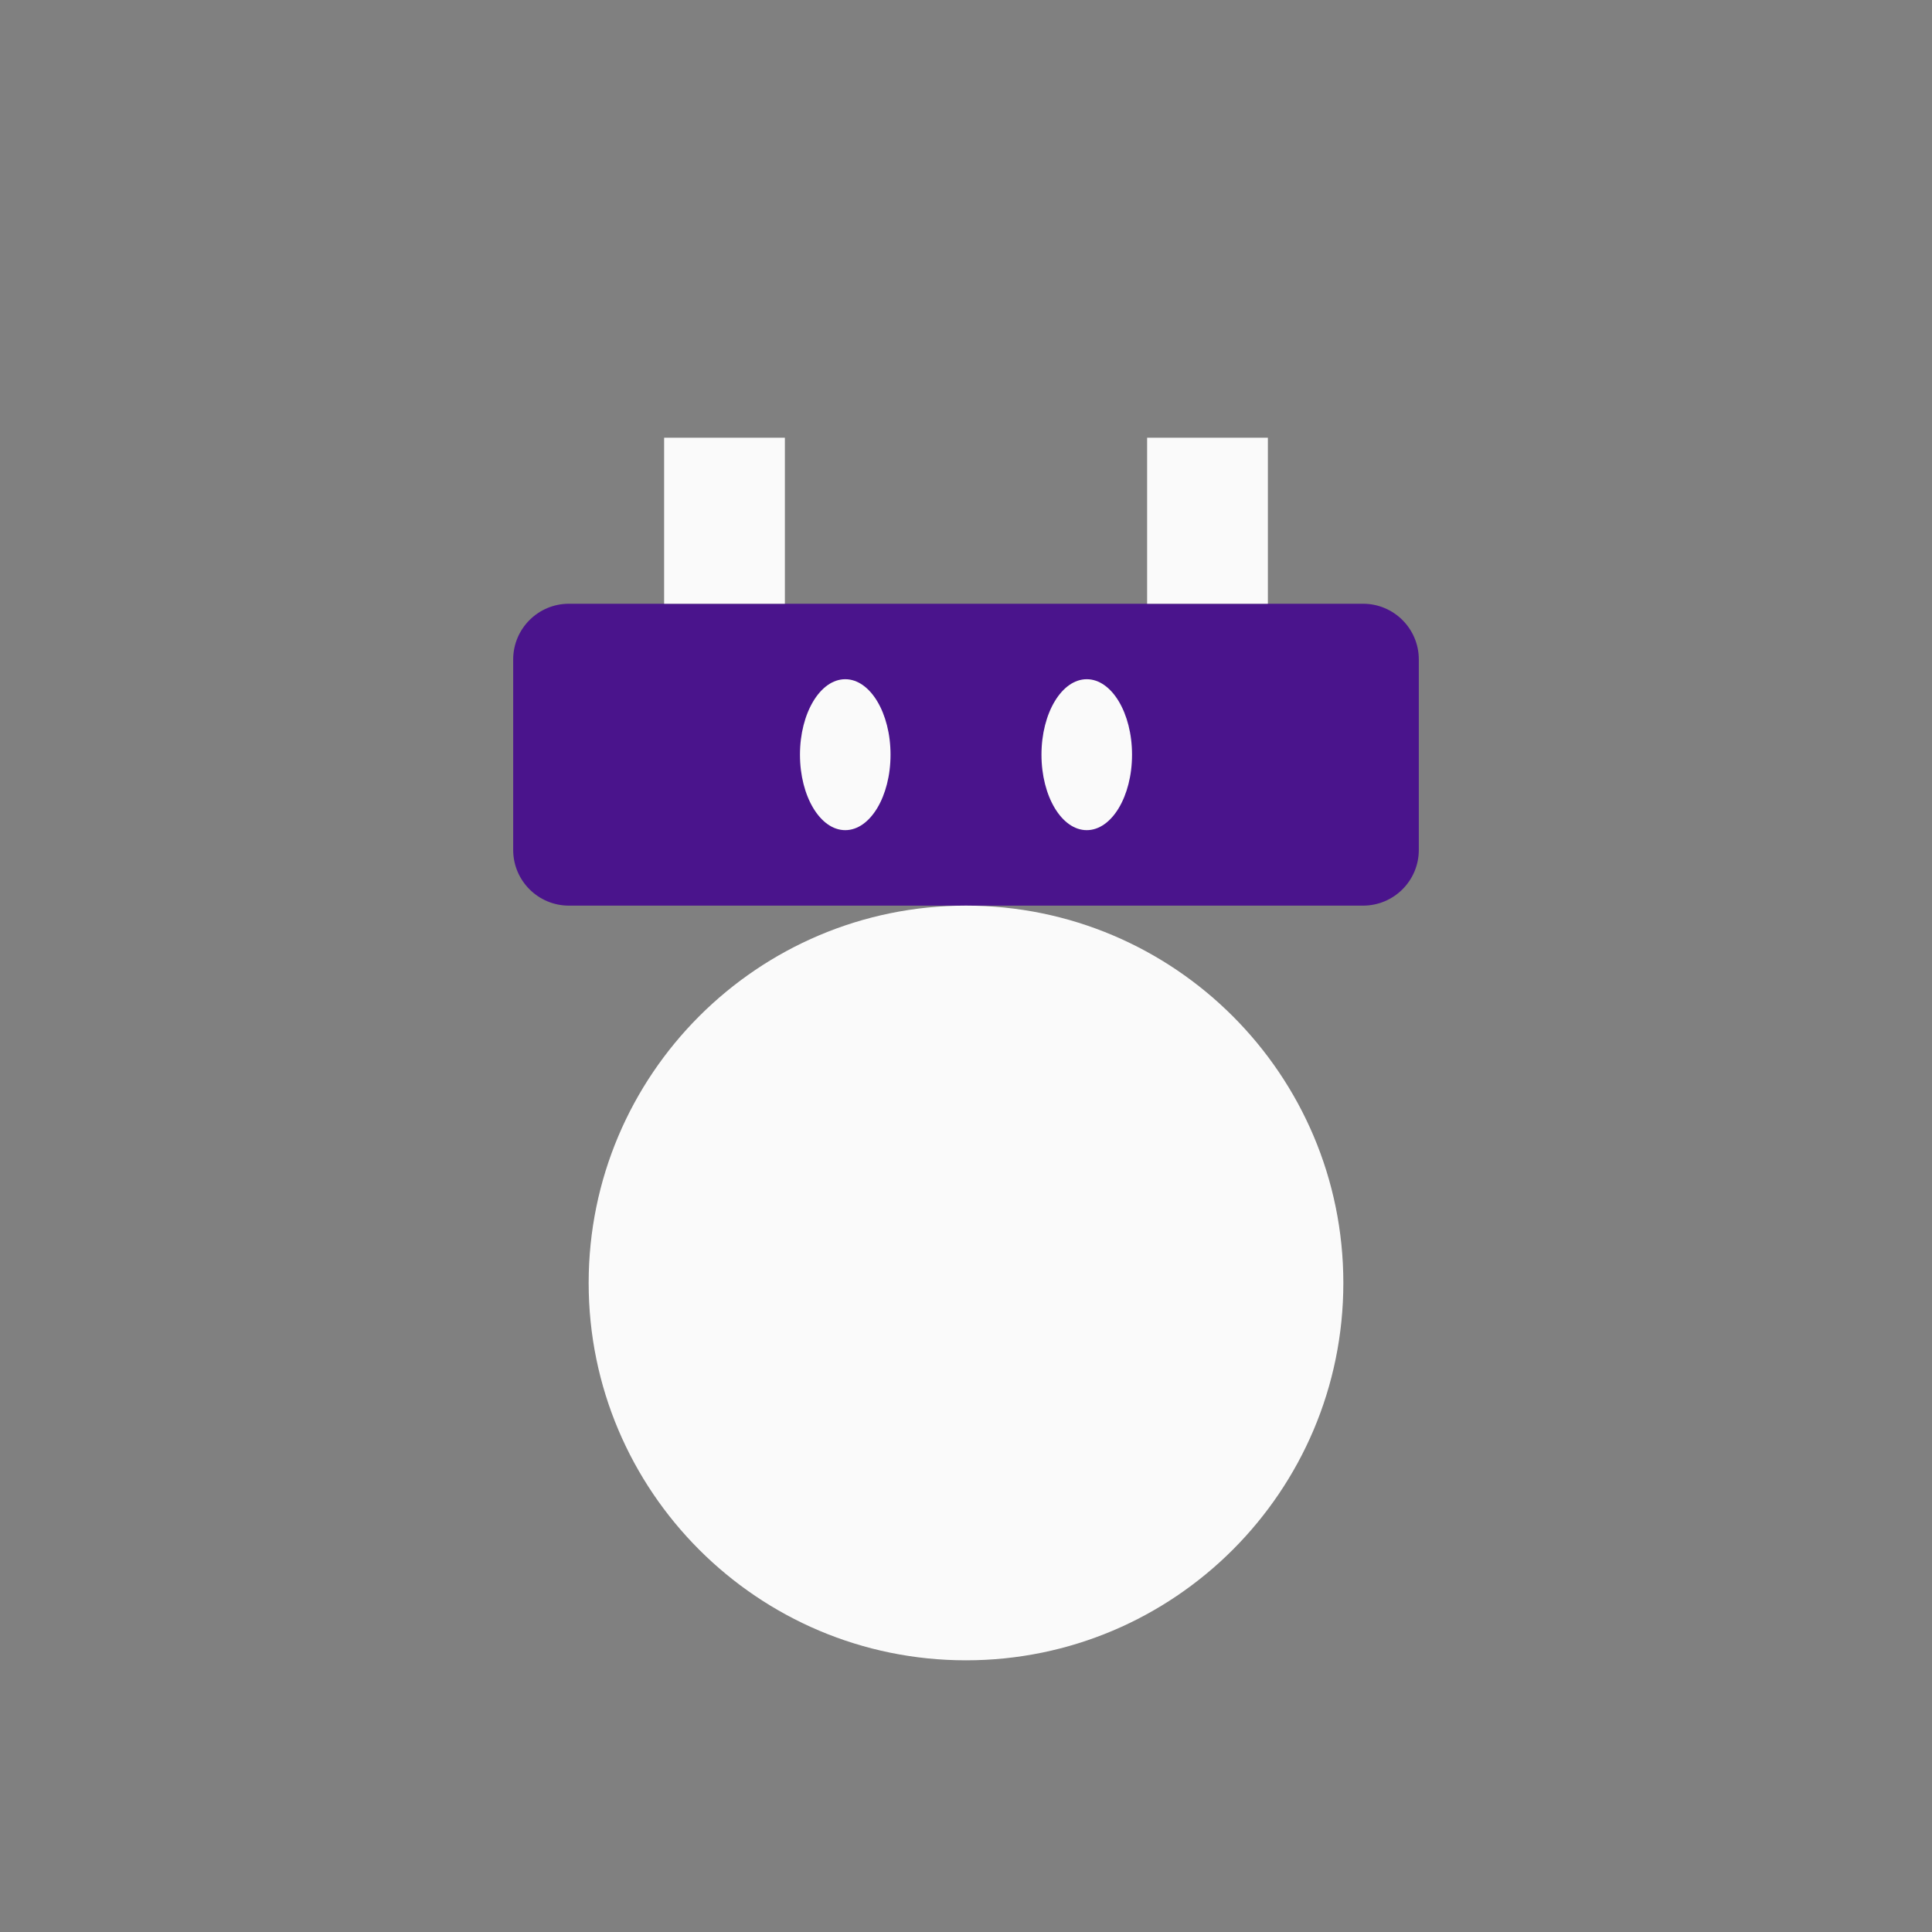<?xml version="1.0" encoding="UTF-8" standalone="no"?>
<!DOCTYPE svg PUBLIC "-//W3C//DTD SVG 1.1//EN" "http://www.w3.org/Graphics/SVG/1.1/DTD/svg11.dtd">
<svg version="1.1" 
  xmlns="http://www.w3.org/2000/svg" 
  xmlns:xlink="http://www.w3.org/1999/xlink" preserveAspectRatio="xMidYMid meet" viewBox="0 0 640 640" width="100%" height="100%">
  <rect x="0" y="0" width="640" height="640" fill="#808080" stroke="none"/>
  <defs>
    <path d="M451.54 200C461.73 200 470 208.27 470 218.46C470 234.77 470 265.23 470 281.54C470 291.74 461.73 300 451.54 300C395.23 300 244.77 300 188.46 300C178.26 300 170 291.74 170 281.54C170 265.23 170 234.77 170 218.46C170 208.27 178.26 200 188.46 200C244.77 200 395.23 200 451.54 200Z" id="e4pSARZwM"></path>
    <path d="M295 250C295 263.79 288.28 275 280 275C271.72 275 265 263.79 265 250C265 236.2 271.72 225 280 225C288.28 225 295 236.2 295 250Z" id="b2efVw98F"></path>
    <path d="M220 145L260 145L260 200L220 200L220 145Z" id="b6iTEEVtF"></path>
    <path d="M380 145L420 145L420 200L380 200L380 145Z" id="a53IKobID7"></path>
    <path d="M445 425C445 493.99 388.99 550 320 550C251.01 550 195 493.99 195 425C195 356.01 251.01 300 320 300C388.99 300 445 356.01 445 425Z" id="c2sQKnuARm"></path>
    <path d="M375 250C375 263.8 368.28 275 360 275C351.72 275 345 263.8 345 250C345 236.2 351.72 225 360 225C368.28 225 375 236.2 375 250Z" id="bsDkM8heK"></path>
  </defs>
  <g>
    <g>
      <g>
        <use xlink:href="#e4pSARZwM" opacity="1" fill="#4a148c" fill-opacity="1"></use>
      </g>
      <g>
        <use xlink:href="#b2efVw98F" opacity="1" fill="#fafafa" fill-opacity="1"></use>
      </g>
      <g>
        <use xlink:href="#b6iTEEVtF" opacity="1" fill="#fafafa" fill-opacity="1"></use>
      </g>
      <g>
        <use xlink:href="#a53IKobID7" opacity="1" fill="#fafafa" fill-opacity="1"></use>
      </g>
      <g>
        <use xlink:href="#c2sQKnuARm" opacity="1" fill="#fafafa" fill-opacity="1"></use>
      </g>
      <g>
        <use xlink:href="#bsDkM8heK" opacity="1" fill="#fafafa" fill-opacity="1"></use>
      </g>
    </g>
  </g>
</svg>
